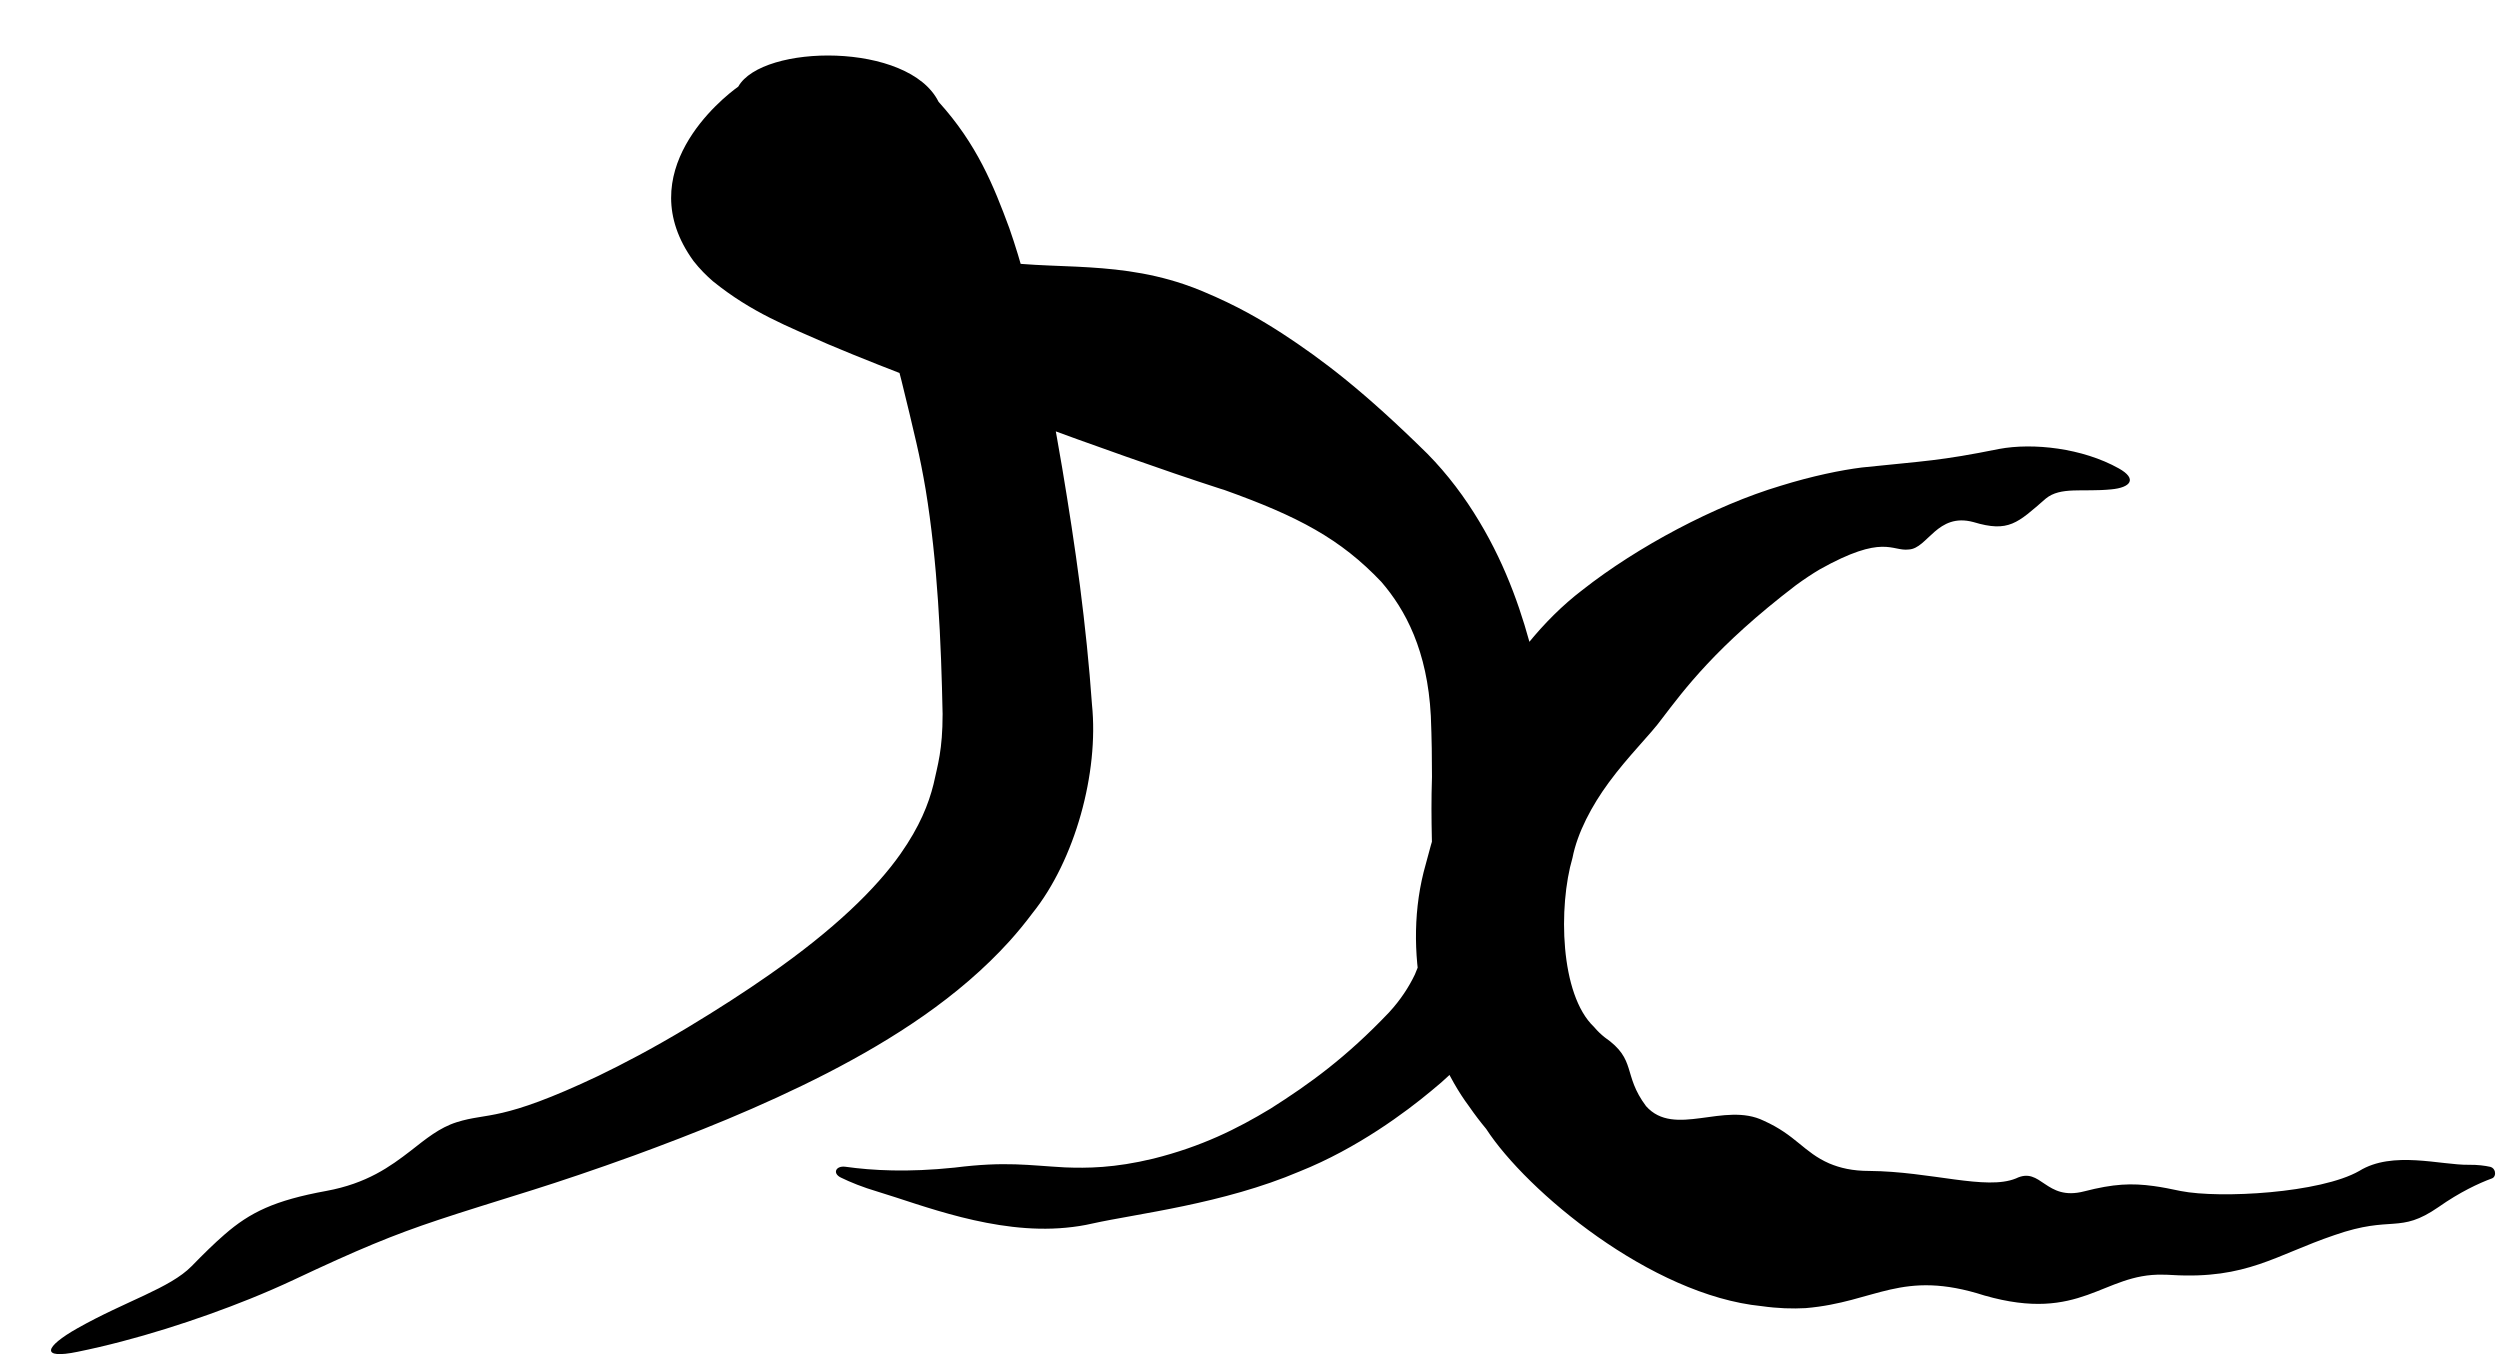<svg width="24" height="13" viewBox="0 0 24 13" fill="none" xmlns="http://www.w3.org/2000/svg">
<path d="M9.03 2.348C9.122 2.392 9.214 2.425 9.307 2.451C9.638 2.544 9.976 2.543 10.337 2.56C10.659 2.576 11.001 2.605 11.367 2.729C11.426 2.749 11.482 2.77 11.542 2.795C11.885 2.938 12.108 3.072 12.306 3.199C12.306 3.199 12.306 3.199 12.306 3.199C12.701 3.457 13.096 3.758 13.703 4.356C13.899 4.555 14.064 4.777 14.201 5.006C14.739 5.9 14.805 6.83 14.934 7.273C14.943 7.304 14.95 7.333 14.956 7.361C15.039 7.869 14.769 7.961 14.709 8.72C14.658 9.144 14.535 9.477 14.365 9.765C14.207 10.029 14.006 10.258 13.737 10.475C13.5 10.672 13.032 11.024 12.476 11.246C11.741 11.559 10.908 11.652 10.486 11.746C10.404 11.765 10.32 11.778 10.233 11.786C9.547 11.852 8.845 11.566 8.429 11.441C8.28 11.397 8.163 11.349 8.073 11.305C7.988 11.264 8.024 11.188 8.117 11.201C8.375 11.237 8.713 11.256 9.164 11.209C9.659 11.147 9.873 11.188 10.224 11.207C10.434 11.215 10.696 11.214 11.072 11.123C11.536 11.007 11.876 10.837 12.197 10.643C12.572 10.405 12.922 10.153 13.335 9.719C13.446 9.598 13.525 9.476 13.583 9.355C13.842 8.74 13.718 8.334 13.747 7.458C13.747 7.287 13.745 7.095 13.736 6.873C13.703 6.244 13.492 5.854 13.261 5.586C12.868 5.172 12.464 4.958 11.752 4.703C11.752 4.703 11.752 4.703 11.752 4.703C11.74 4.7 11.728 4.696 11.716 4.692C11.422 4.597 11.123 4.494 10.817 4.386C10.508 4.277 10.191 4.163 9.877 4.047C9.556 3.929 9.238 3.811 8.926 3.692C8.588 3.564 8.258 3.435 7.951 3.305C7.565 3.134 7.22 3.004 6.844 2.7C6.783 2.647 6.719 2.584 6.658 2.506C6.041 1.657 6.931 0.942 7.087 0.832C7.318 0.421 8.724 0.401 9.01 0.977C9.38 1.385 9.539 1.784 9.689 2.189C9.807 2.526 9.895 2.871 9.962 3.214C9.971 3.259 9.98 3.305 9.989 3.351C10.06 3.72 10.13 4.099 10.197 4.492C10.259 4.862 10.318 5.242 10.368 5.626C10.416 6 10.457 6.391 10.483 6.764C10.55 7.418 10.321 8.256 9.912 8.766C9.844 8.857 9.772 8.945 9.694 9.032C9.203 9.576 8.567 9.979 7.945 10.3C7.295 10.634 6.645 10.888 6.089 11.092C5.712 11.229 5.377 11.341 5.117 11.423C4.735 11.543 4.453 11.629 4.211 11.71C3.769 11.857 3.44 11.994 2.816 12.288C2.688 12.348 2.548 12.409 2.402 12.468C1.899 12.671 1.297 12.865 0.746 12.977C0.385 13.052 0.425 12.931 0.744 12.751C1.21 12.488 1.631 12.368 1.84 12.155C1.956 12.036 2.059 11.935 2.156 11.851C2.401 11.638 2.635 11.524 3.132 11.433C3.523 11.361 3.746 11.199 3.942 11.048C4.089 10.933 4.219 10.825 4.385 10.773C4.687 10.677 4.8 10.776 5.743 10.329C5.979 10.215 6.261 10.068 6.601 9.864C6.89 9.69 7.15 9.522 7.379 9.362C8.011 8.922 8.412 8.529 8.645 8.197C8.829 7.935 8.915 7.718 8.962 7.528C9.002 7.342 9.049 7.202 9.049 6.854C9.042 6.516 9.031 6.153 9.005 5.772C8.981 5.412 8.943 5.045 8.886 4.698C8.86 4.544 8.83 4.393 8.797 4.25C8.756 4.074 8.709 3.873 8.655 3.657C8.577 3.345 8.482 3 8.361 2.676C8.251 2.375 8.097 2.073 7.971 1.947C7.748 1.875 8.211 1.88 7.937 1.966C7.608 2.26 8.027 2.001 7.805 1.638C7.791 1.611 7.787 1.605 7.792 1.605C7.959 1.683 8.248 1.844 8.423 1.982C8.57 2.088 8.732 2.206 9.03 2.348ZM15.802 10.619C16.074 10.925 16.553 10.573 16.932 10.759C17.24 10.897 17.316 11.062 17.561 11.169C17.666 11.213 17.783 11.241 17.946 11.241C18.537 11.246 19.067 11.43 19.353 11.313C19.597 11.194 19.633 11.534 20.008 11.437C20.292 11.364 20.462 11.357 20.676 11.386C20.757 11.397 20.842 11.414 20.936 11.434C21.312 11.508 22.277 11.454 22.649 11.241C22.969 11.043 23.43 11.186 23.701 11.182C23.785 11.181 23.854 11.19 23.908 11.202C23.931 11.208 23.946 11.227 23.951 11.248C23.951 11.248 23.951 11.248 23.951 11.248C23.957 11.274 23.948 11.304 23.922 11.313C23.796 11.359 23.613 11.445 23.411 11.587C23.028 11.852 22.972 11.661 22.411 11.857C21.845 12.049 21.571 12.282 20.85 12.24C20.82 12.238 20.79 12.237 20.762 12.237C20.188 12.223 19.979 12.703 19.051 12.437C18.252 12.18 18.01 12.501 17.334 12.558C17.207 12.565 17.067 12.561 16.912 12.539C15.851 12.434 14.655 11.435 14.267 10.837C14.212 10.771 14.159 10.702 14.103 10.621C13.692 10.07 13.449 9.128 13.687 8.297C13.814 7.811 13.987 7.286 14.251 6.805C14.492 6.363 14.811 5.954 15.191 5.664C15.718 5.249 16.464 4.852 17.093 4.664C17.399 4.569 17.674 4.513 17.873 4.488C18.485 4.424 18.621 4.425 19.191 4.31C19.517 4.249 19.991 4.301 20.341 4.497C20.52 4.597 20.456 4.681 20.267 4.698C19.992 4.725 19.782 4.67 19.64 4.786C19.368 5.022 19.284 5.114 18.945 5.012C18.597 4.918 18.505 5.266 18.325 5.275C18.16 5.296 18.085 5.121 17.468 5.467C17.399 5.508 17.323 5.558 17.241 5.618C16.47 6.207 16.165 6.625 15.955 6.899C15.846 7.05 15.631 7.257 15.443 7.514C15.282 7.733 15.143 7.993 15.096 8.235C14.959 8.703 14.975 9.548 15.302 9.858C15.338 9.901 15.373 9.933 15.406 9.959C15.717 10.175 15.574 10.314 15.802 10.619Z" fill="black"/>
</svg>
